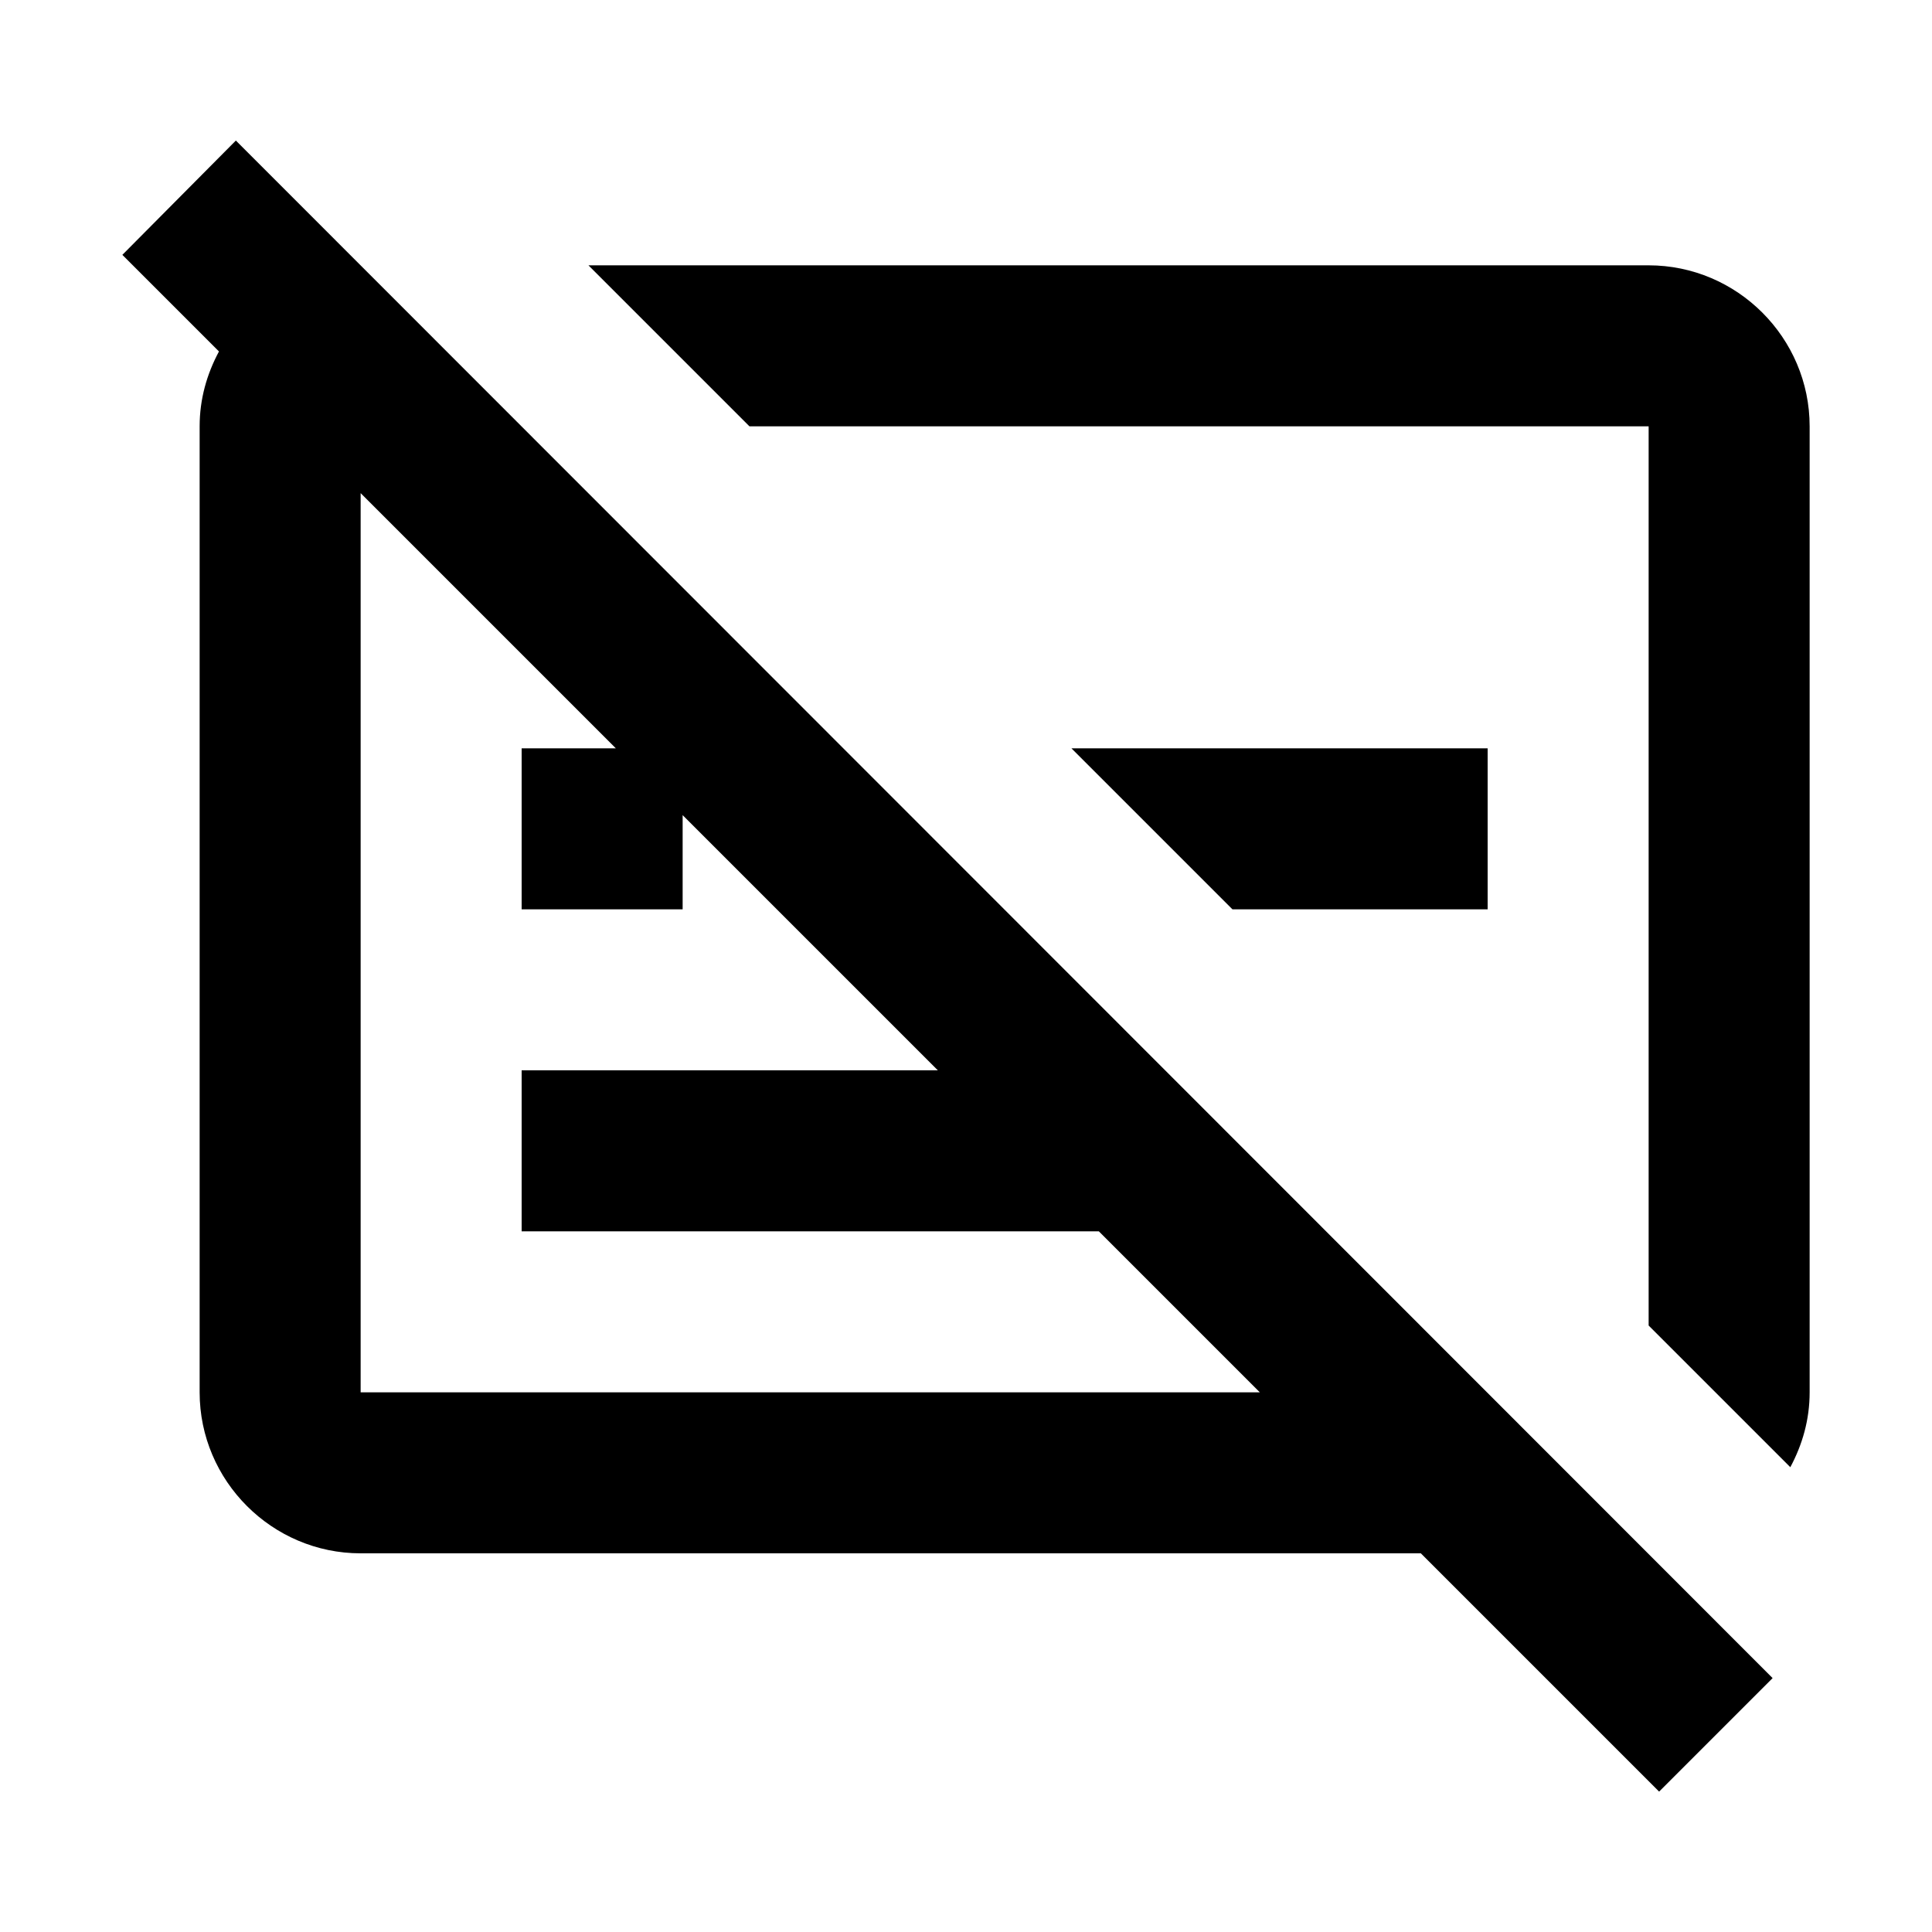 <svg width="24" height="24" viewBox="0 0 24 24" fill="none" xmlns="http://www.w3.org/2000/svg">
<path d="M20.48 3.296H7.31L9.31 5.296H20.48V16.466L22.24 18.226C22.39 17.946 22.48 17.636 22.48 17.296V5.296C22.48 4.196 21.58 3.296 20.48 3.296Z" fill="black"/>
<path d="M18.48 9.296H13.31L15.31 11.296H18.48V9.296Z" fill="black"/>
<path d="M1.52 3.166L2.72 4.366C2.57 4.646 2.48 4.956 2.48 5.296V17.296C2.48 18.396 3.38 19.296 4.48 19.296H17.65L20.61 22.256L22.02 20.846L2.93 1.746L1.52 3.166ZM4.48 6.126L7.65 9.296H6.48V11.296H8.48V10.126L11.65 13.296H6.48V15.296H13.65L15.65 17.296H4.48V6.126Z" fill="black"/>
</svg>
